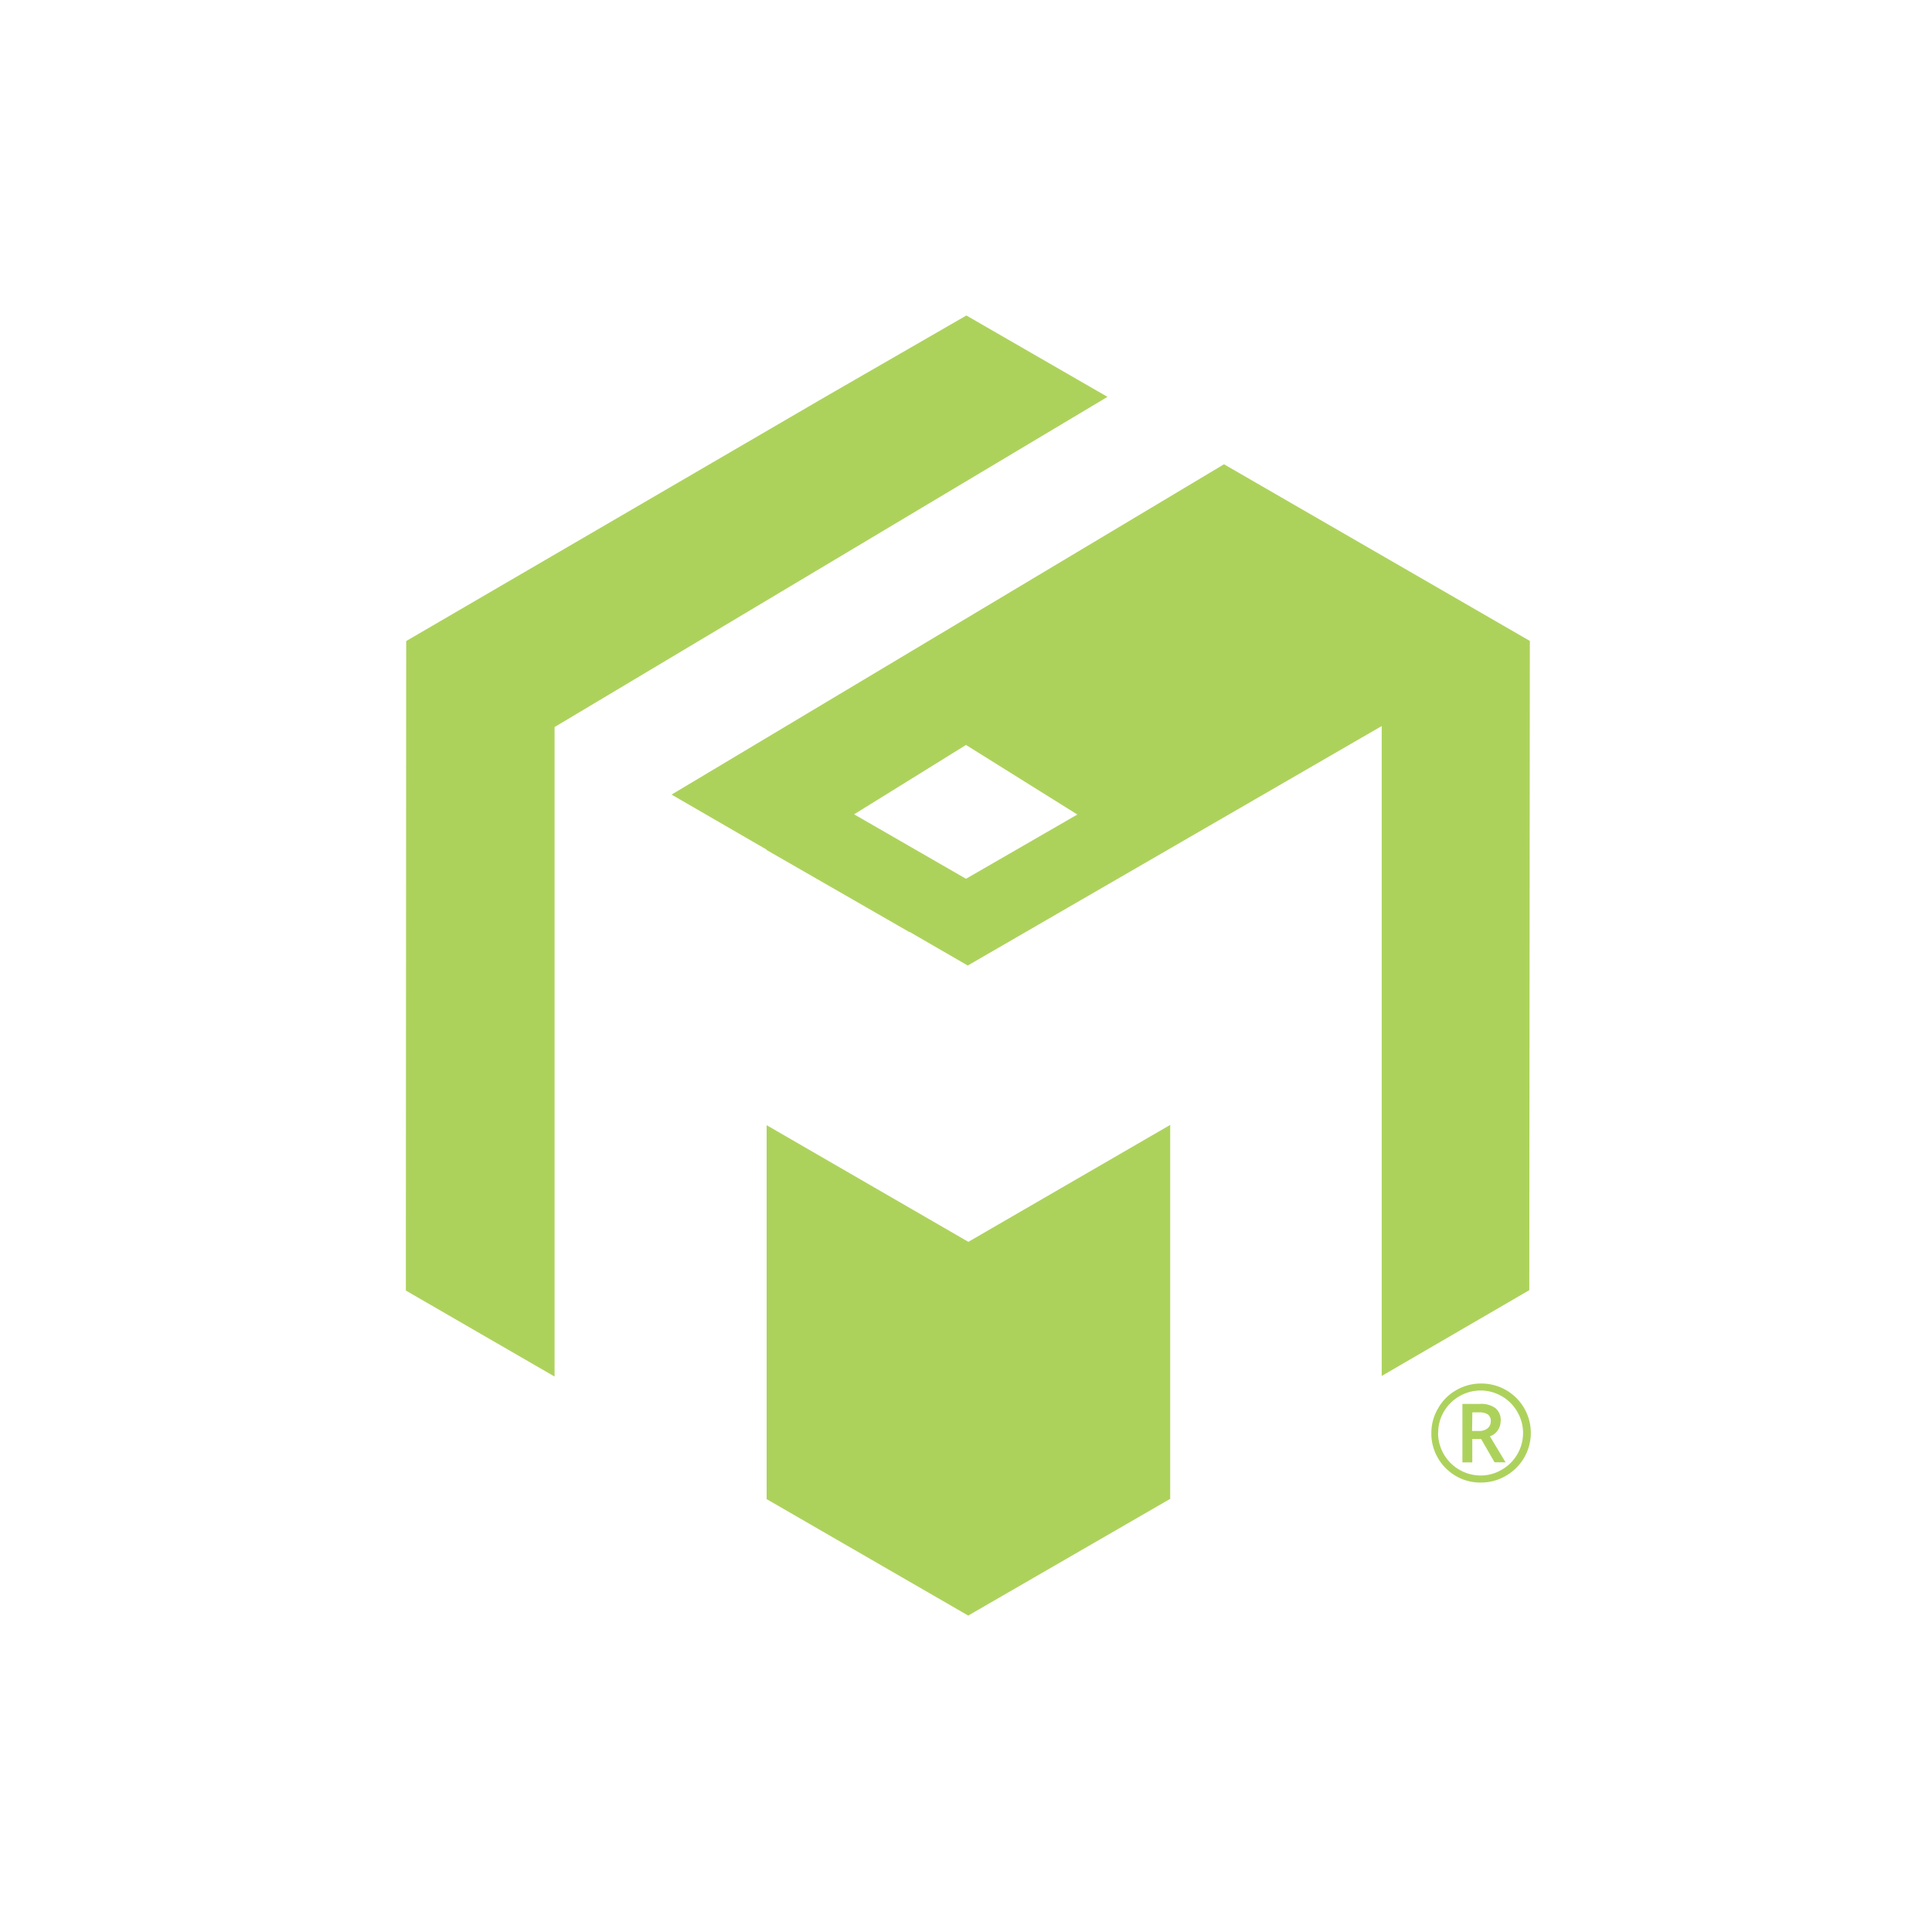<svg id="Layer_2" data-name="Layer 2" xmlns="http://www.w3.org/2000/svg" viewBox="0 0 288 288"><defs><style>.cls-1{fill:#add25c;}</style></defs><title>MIdi-Icon_Flat</title><polygon class="cls-1" points="114.28 167.73 114.28 223.47 144.33 240.83 174.44 223.43 174.44 167.69 144.35 185.12 114.28 167.73"/><path class="cls-1" d="M228.1,95.57h0L182.46,69.21l-82.35,49.24,14.17,8.2v.06l21.26,12.22.08,0h0l0,0,8.64,5v0h0v0l61.71-35.7v96.88l22-12.79.08-96.84ZM144,131l-16.68-9.61L144,111.05l16.6,10.37Z"/><polygon class="cls-1" points="144.07 47.04 144.07 47.02 144.06 47.03 144.04 47.02 144.04 47.04 122.98 59.18 60.55 95.56 60.5 192.38 82.67 205.2 82.67 108.38 165.09 59.16 144.07 47.04"/><path class="cls-1" d="M213.37,213.61a7.18,7.18,0,0,1,1-3.66,7.07,7.07,0,0,1,2.69-2.71,7.32,7.32,0,0,1,3.68-1A7.36,7.36,0,0,1,224.47,220a7.27,7.27,0,0,1-3.75,1,7.13,7.13,0,0,1-3.73-1,7.3,7.3,0,0,1-2.67-2.71A7.18,7.18,0,0,1,213.37,213.61Zm1,0a6.36,6.36,0,0,0,6.33,6.34,6.12,6.12,0,0,0,3.16-.86,6.24,6.24,0,0,0,2.32-2.3,6.27,6.27,0,0,0,0-6.34,6.29,6.29,0,0,0-2.3-2.31,6.27,6.27,0,0,0-6.34,0,6.29,6.29,0,0,0-2.31,2.3A6.16,6.16,0,0,0,214.39,213.61Zm9.32-1.78a2.37,2.37,0,0,1-1.59,2.28l2.33,3.87h-1.64l-2-3.47h-1.32V218H218v-8.72h2.56a3.64,3.64,0,0,1,2.38.64A2.36,2.36,0,0,1,223.71,211.83Zm-4.25,1.48h1.06a1.89,1.89,0,0,0,1.26-.4,1.34,1.34,0,0,0,.47-1,1.23,1.23,0,0,0-.42-1.05,2.22,2.22,0,0,0-1.33-.32h-1Z"/></svg>